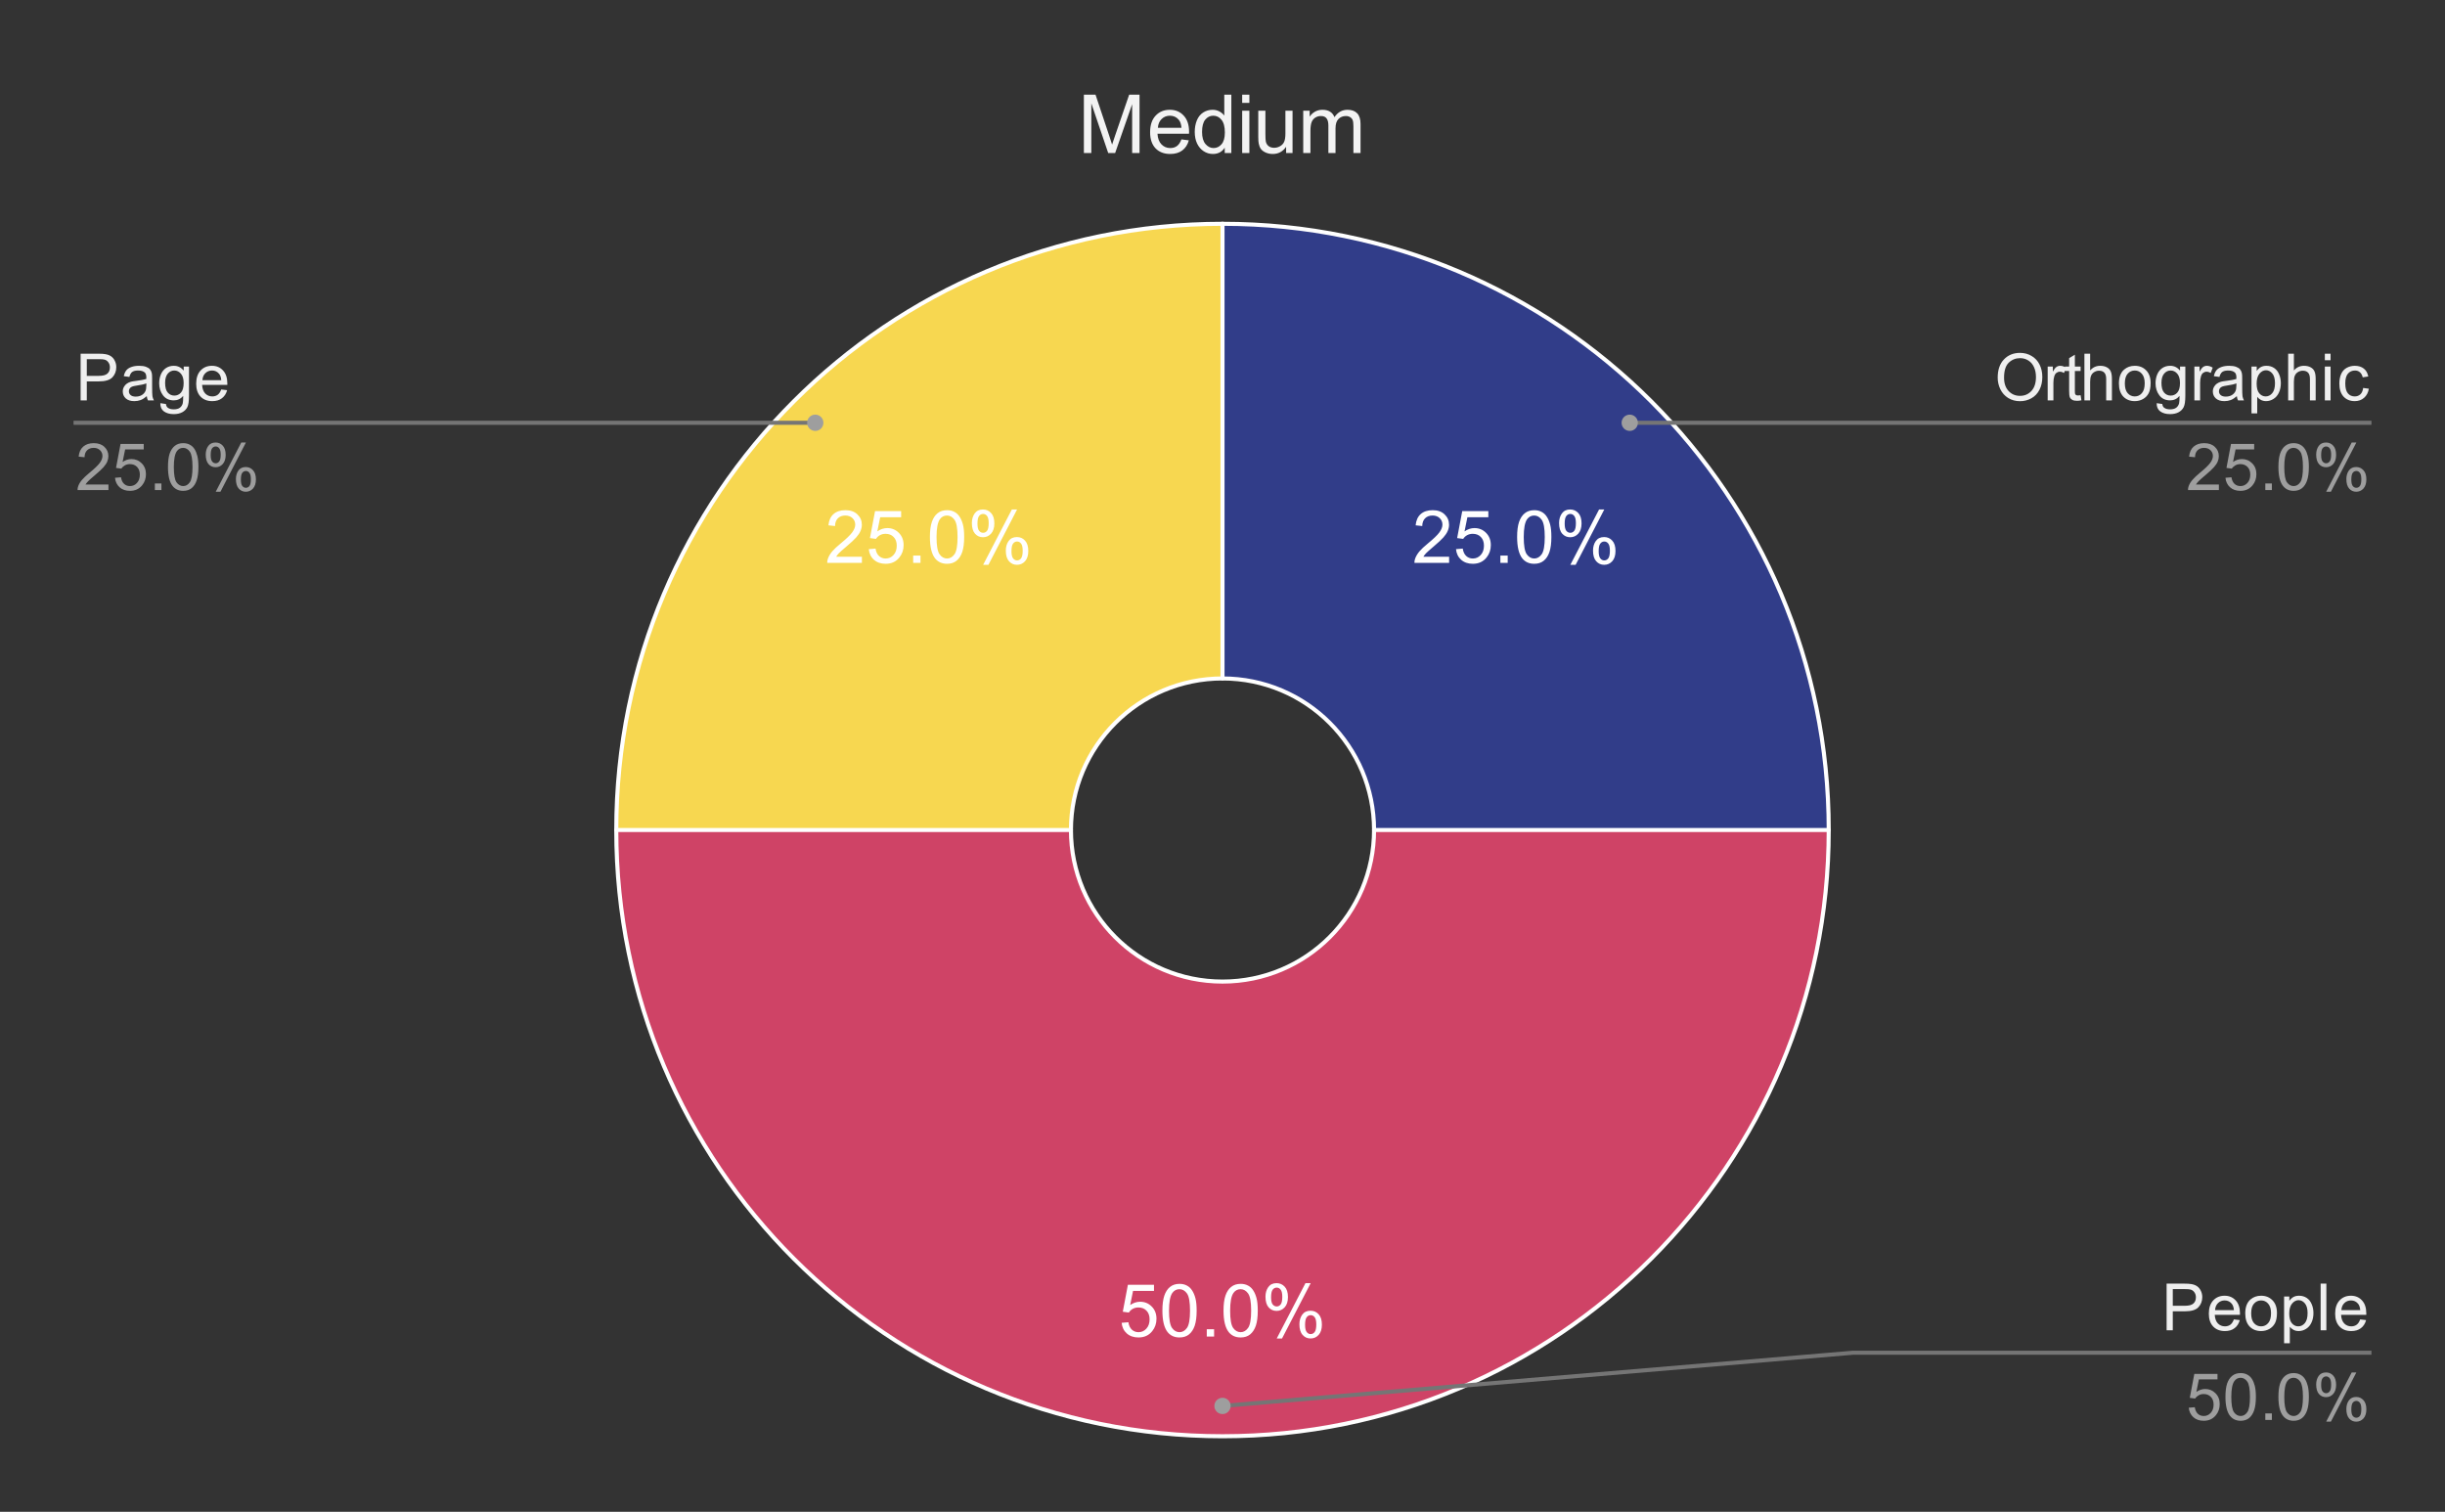 <svg version="1.1" viewBox="0.0 0.0 600.0 371.0" fill="none" stroke="none" stroke-linecap="square" stroke-miterlimit="10" width="600" height="371" xmlns:xlink="http://www.w3.org/1999/xlink" xmlns="http://www.w3.org/2000/svg"><rect x="0.0" y="0.0" width="600.0" height="371.0" fill="#333333" stroke="none"/><path fill="#ffffff" fill-opacity="0.0" d="M0 0L600.0 0L600.0 371.0L0 371.0L0 0Z" fill-rule="nonzero"/><path fill="#313d89" d="M300.0 54.917C382.162 54.917 448.767 121.522 448.767 203.683L337.192 203.683C337.192 183.143 320.54 166.492 300.0 166.492Z" fill-rule="nonzero"/><path fill="#f7d750" d="M151.233 203.683C151.233 121.522 217.838 54.917 300.0 54.917L300.0 166.492C279.46 166.492 262.808 183.143 262.808 203.683Z" fill-rule="nonzero"/><path fill="#cf4366" d="M448.767 203.683C448.767 285.845 382.162 352.45 300.0 352.45C217.838 352.45 151.233 285.845 151.233 203.683L262.808 203.683C262.808 224.224 279.46 240.875 300.0 240.875C320.54 240.875 337.192 224.224 337.192 203.683Z" fill-rule="nonzero"/><path fill="#ffffff" d="M355.612 136.618L355.612 138.134L347.096 138.134Q347.081 137.556 347.284 137.04Q347.612 136.165 348.315 135.321Q349.034 134.478 350.393 133.368Q352.487 131.649 353.221 130.649Q353.971 129.634 353.971 128.743Q353.971 127.79 353.3 127.149Q352.628 126.509 351.55 126.509Q350.393 126.509 349.706 127.196Q349.034 127.884 349.018 129.087L347.393 128.915Q347.565 127.103 348.643 126.149Q349.737 125.196 351.581 125.196Q353.425 125.196 354.503 126.228Q355.596 127.259 355.596 128.774Q355.596 129.54 355.268 130.29Q354.956 131.04 354.221 131.868Q353.487 132.696 351.784 134.134Q350.362 135.337 349.956 135.759Q349.55 136.181 349.3 136.618L355.612 136.618ZM357.3 134.759L358.956 134.618Q359.143 135.837 359.815 136.446Q360.487 137.056 361.44 137.056Q362.581 137.056 363.362 136.196Q364.159 135.337 364.159 133.899Q364.159 132.556 363.393 131.774Q362.643 130.993 361.409 130.993Q360.643 130.993 360.018 131.337Q359.409 131.681 359.065 132.243L357.581 132.04L358.831 125.431L365.237 125.431L365.237 126.931L360.096 126.931L359.393 130.399Q360.565 129.587 361.831 129.587Q363.518 129.587 364.675 130.759Q365.846 131.931 365.846 133.759Q365.846 135.509 364.815 136.79Q363.581 138.353 361.44 138.353Q359.675 138.353 358.565 137.368Q357.456 136.384 357.3 134.759ZM368.19 138.134L368.19 136.337L369.987 136.337L369.987 138.134L368.19 138.134ZM372.3 131.774Q372.3 129.493 372.768 128.103Q373.237 126.712 374.159 125.962Q375.096 125.196 376.503 125.196Q377.534 125.196 378.315 125.618Q379.096 126.024 379.596 126.821Q380.112 127.603 380.409 128.743Q380.706 129.868 380.706 131.774Q380.706 134.04 380.237 135.446Q379.768 136.837 378.831 137.603Q377.909 138.353 376.503 138.353Q374.628 138.353 373.565 137.024Q372.3 135.415 372.3 131.774ZM373.925 131.774Q373.925 134.946 374.659 136.009Q375.409 137.056 376.503 137.056Q377.581 137.056 378.331 136.009Q379.081 134.946 379.081 131.774Q379.081 128.603 378.331 127.556Q377.581 126.509 376.487 126.509Q375.393 126.509 374.737 127.431Q373.925 128.603 373.925 131.774ZM382.596 128.337Q382.596 126.962 383.284 125.993Q383.987 125.024 385.3 125.024Q386.518 125.024 387.315 125.899Q388.112 126.759 388.112 128.446Q388.112 130.071 387.3 130.962Q386.503 131.837 385.315 131.837Q384.159 131.837 383.378 130.978Q382.596 130.103 382.596 128.337ZM385.346 126.118Q384.753 126.118 384.362 126.634Q383.971 127.134 383.971 128.493Q383.971 129.743 384.362 130.243Q384.768 130.743 385.346 130.743Q385.94 130.743 386.331 130.243Q386.721 129.728 386.721 128.384Q386.721 127.134 386.331 126.634Q385.94 126.118 385.346 126.118ZM385.362 138.603L392.409 125.024L393.69 125.024L386.659 138.603L385.362 138.603ZM390.925 135.103Q390.925 133.728 391.612 132.759Q392.315 131.79 393.643 131.79Q394.862 131.79 395.643 132.665Q396.44 133.524 396.44 135.212Q396.44 136.837 395.643 137.728Q394.846 138.603 393.659 138.603Q392.487 138.603 391.706 137.728Q390.925 136.853 390.925 135.103ZM393.69 132.884Q393.096 132.884 392.706 133.399Q392.315 133.899 392.315 135.274Q392.315 136.493 392.706 137.009Q393.096 137.524 393.675 137.524Q394.284 137.524 394.675 137.009Q395.065 136.493 395.065 135.149Q395.065 133.899 394.675 133.399Q394.284 132.884 393.69 132.884Z" fill-rule="nonzero"/><path fill="#ffffff" d="M275.25 324.614L276.906 324.474Q277.094 325.692 277.766 326.302Q278.438 326.911 279.391 326.911Q280.531 326.911 281.312 326.052Q282.109 325.192 282.109 323.755Q282.109 322.411 281.344 321.63Q280.594 320.849 279.359 320.849Q278.594 320.849 277.969 321.192Q277.359 321.536 277.016 322.099L275.531 321.895L276.781 315.286L283.188 315.286L283.188 316.786L278.047 316.786L277.344 320.255Q278.516 319.442 279.781 319.442Q281.469 319.442 282.625 320.614Q283.797 321.786 283.797 323.614Q283.797 325.364 282.766 326.645Q281.531 328.208 279.391 328.208Q277.625 328.208 276.516 327.224Q275.406 326.239 275.25 324.614ZM285.25 321.63Q285.25 319.349 285.719 317.958Q286.188 316.567 287.109 315.817Q288.047 315.052 289.453 315.052Q290.484 315.052 291.266 315.474Q292.047 315.88 292.547 316.677Q293.062 317.458 293.359 318.599Q293.656 319.724 293.656 321.63Q293.656 323.895 293.188 325.302Q292.719 326.692 291.781 327.458Q290.859 328.208 289.453 328.208Q287.578 328.208 286.516 326.88Q285.25 325.27 285.25 321.63ZM286.875 321.63Q286.875 324.802 287.609 325.864Q288.359 326.911 289.453 326.911Q290.531 326.911 291.281 325.864Q292.031 324.802 292.031 321.63Q292.031 318.458 291.281 317.411Q290.531 316.364 289.438 316.364Q288.344 316.364 287.688 317.286Q286.875 318.458 286.875 321.63ZM296.141 327.989L296.141 326.192L297.938 326.192L297.938 327.989L296.141 327.989ZM300.25 321.63Q300.25 319.349 300.719 317.958Q301.188 316.567 302.109 315.817Q303.047 315.052 304.453 315.052Q305.484 315.052 306.266 315.474Q307.047 315.88 307.547 316.677Q308.062 317.458 308.359 318.599Q308.656 319.724 308.656 321.63Q308.656 323.895 308.188 325.302Q307.719 326.692 306.781 327.458Q305.859 328.208 304.453 328.208Q302.578 328.208 301.516 326.88Q300.25 325.27 300.25 321.63ZM301.875 321.63Q301.875 324.802 302.609 325.864Q303.359 326.911 304.453 326.911Q305.531 326.911 306.281 325.864Q307.031 324.802 307.031 321.63Q307.031 318.458 306.281 317.411Q305.531 316.364 304.438 316.364Q303.344 316.364 302.688 317.286Q301.875 318.458 301.875 321.63ZM310.547 318.192Q310.547 316.817 311.234 315.849Q311.938 314.88 313.25 314.88Q314.469 314.88 315.266 315.755Q316.062 316.614 316.062 318.302Q316.062 319.927 315.25 320.817Q314.453 321.692 313.266 321.692Q312.109 321.692 311.328 320.833Q310.547 319.958 310.547 318.192ZM313.297 315.974Q312.703 315.974 312.312 316.489Q311.922 316.989 311.922 318.349Q311.922 319.599 312.312 320.099Q312.719 320.599 313.297 320.599Q313.891 320.599 314.281 320.099Q314.672 319.583 314.672 318.239Q314.672 316.989 314.281 316.489Q313.891 315.974 313.297 315.974ZM313.312 328.458L320.359 314.88L321.641 314.88L314.609 328.458L313.312 328.458ZM318.875 324.958Q318.875 323.583 319.562 322.614Q320.266 321.645 321.594 321.645Q322.812 321.645 323.594 322.52Q324.391 323.38 324.391 325.067Q324.391 326.692 323.594 327.583Q322.797 328.458 321.609 328.458Q320.438 328.458 319.656 327.583Q318.875 326.708 318.875 324.958ZM321.641 322.739Q321.047 322.739 320.656 323.255Q320.266 323.755 320.266 325.13Q320.266 326.349 320.656 326.864Q321.047 327.38 321.625 327.38Q322.234 327.38 322.625 326.864Q323.016 326.349 323.016 325.005Q323.016 323.755 322.625 323.255Q322.234 322.739 321.641 322.739Z" fill-rule="nonzero"/><path fill="#ffffff" d="M211.513 136.618L211.513 138.134L202.997 138.134Q202.982 137.556 203.185 137.04Q203.513 136.165 204.216 135.321Q204.935 134.478 206.294 133.368Q208.388 131.649 209.122 130.649Q209.872 129.634 209.872 128.743Q209.872 127.79 209.2 127.149Q208.529 126.509 207.45 126.509Q206.294 126.509 205.607 127.196Q204.935 127.884 204.919 129.087L203.294 128.915Q203.466 127.103 204.544 126.149Q205.638 125.196 207.482 125.196Q209.325 125.196 210.404 126.228Q211.497 127.259 211.497 128.774Q211.497 129.54 211.169 130.29Q210.857 131.04 210.122 131.868Q209.388 132.696 207.685 134.134Q206.263 135.337 205.857 135.759Q205.45 136.181 205.2 136.618L211.513 136.618ZM213.2 134.759L214.857 134.618Q215.044 135.837 215.716 136.446Q216.388 137.056 217.341 137.056Q218.482 137.056 219.263 136.196Q220.06 135.337 220.06 133.899Q220.06 132.556 219.294 131.774Q218.544 130.993 217.31 130.993Q216.544 130.993 215.919 131.337Q215.31 131.681 214.966 132.243L213.482 132.04L214.732 125.431L221.138 125.431L221.138 126.931L215.997 126.931L215.294 130.399Q216.466 129.587 217.732 129.587Q219.419 129.587 220.575 130.759Q221.747 131.931 221.747 133.759Q221.747 135.509 220.716 136.79Q219.482 138.353 217.341 138.353Q215.575 138.353 214.466 137.368Q213.357 136.384 213.2 134.759ZM224.091 138.134L224.091 136.337L225.888 136.337L225.888 138.134L224.091 138.134ZM228.2 131.774Q228.2 129.493 228.669 128.103Q229.138 126.712 230.06 125.962Q230.997 125.196 232.404 125.196Q233.435 125.196 234.216 125.618Q234.997 126.024 235.497 126.821Q236.013 127.603 236.31 128.743Q236.607 129.868 236.607 131.774Q236.607 134.04 236.138 135.446Q235.669 136.837 234.732 137.603Q233.81 138.353 232.404 138.353Q230.529 138.353 229.466 137.024Q228.2 135.415 228.2 131.774ZM229.825 131.774Q229.825 134.946 230.56 136.009Q231.31 137.056 232.404 137.056Q233.482 137.056 234.232 136.009Q234.982 134.946 234.982 131.774Q234.982 128.603 234.232 127.556Q233.482 126.509 232.388 126.509Q231.294 126.509 230.638 127.431Q229.825 128.603 229.825 131.774ZM238.497 128.337Q238.497 126.962 239.185 125.993Q239.888 125.024 241.2 125.024Q242.419 125.024 243.216 125.899Q244.013 126.759 244.013 128.446Q244.013 130.071 243.2 130.962Q242.404 131.837 241.216 131.837Q240.06 131.837 239.279 130.978Q238.497 130.103 238.497 128.337ZM241.247 126.118Q240.654 126.118 240.263 126.634Q239.872 127.134 239.872 128.493Q239.872 129.743 240.263 130.243Q240.669 130.743 241.247 130.743Q241.841 130.743 242.232 130.243Q242.622 129.728 242.622 128.384Q242.622 127.134 242.232 126.634Q241.841 126.118 241.247 126.118ZM241.263 138.603L248.31 125.024L249.591 125.024L242.56 138.603L241.263 138.603ZM246.825 135.103Q246.825 133.728 247.513 132.759Q248.216 131.79 249.544 131.79Q250.763 131.79 251.544 132.665Q252.341 133.524 252.341 135.212Q252.341 136.837 251.544 137.728Q250.747 138.603 249.56 138.603Q248.388 138.603 247.607 137.728Q246.825 136.853 246.825 135.103ZM249.591 132.884Q248.997 132.884 248.607 133.399Q248.216 133.899 248.216 135.274Q248.216 136.493 248.607 137.009Q248.997 137.524 249.575 137.524Q250.185 137.524 250.575 137.009Q250.966 136.493 250.966 135.149Q250.966 133.899 250.575 133.399Q250.185 132.884 249.591 132.884Z" fill-rule="nonzero"/><path stroke="#ffffff" stroke-width="1.0" stroke-linejoin="round" stroke-linecap="round" d="M337.192 203.683C337.192 183.143 320.54 166.492 300.0 166.492L300.0 54.917C382.162 54.917 448.767 121.522 448.767 203.683" fill-rule="nonzero"/><path stroke="#ffffff" stroke-width="1.0" stroke-linejoin="round" stroke-linecap="round" d="M262.808 203.683C262.808 224.224 279.46 240.875 300.0 240.875C320.54 240.875 337.192 224.224 337.192 203.683L448.767 203.683C448.767 285.845 382.162 352.45 300.0 352.45C217.838 352.45 151.233 285.845 151.233 203.683" fill-rule="nonzero"/><path stroke="#ffffff" stroke-width="1.0" stroke-linejoin="round" stroke-linecap="round" d="M300.0 166.492C279.46 166.492 262.808 183.143 262.808 203.683L151.233 203.683C151.233 121.522 217.838 54.917 300.0 54.917" fill-rule="nonzero"/><path fill="#efefef" d="M19.784 98.249L19.784 86.796L24.113 86.796Q25.253 86.796 25.847 86.905Q26.691 87.046 27.253 87.437Q27.831 87.827 28.175 88.546Q28.534 89.249 28.534 90.108Q28.534 91.562 27.597 92.577Q26.675 93.593 24.238 93.593L21.3 93.593L21.3 98.249L19.784 98.249ZM21.3 92.233L24.269 92.233Q25.738 92.233 26.347 91.687Q26.972 91.14 26.972 90.155Q26.972 89.437 26.597 88.921Q26.238 88.405 25.644 88.249Q25.269 88.14 24.238 88.14L21.3 88.14L21.3 92.233ZM36.019 97.218Q35.237 97.89 34.519 98.171Q33.8 98.437 32.972 98.437Q31.597 98.437 30.863 97.765Q30.128 97.093 30.128 96.062Q30.128 95.452 30.409 94.952Q30.691 94.437 31.128 94.14Q31.581 93.827 32.144 93.671Q32.566 93.562 33.394 93.468Q35.097 93.265 35.909 92.983Q35.909 92.687 35.909 92.608Q35.909 91.749 35.519 91.405Q34.972 90.921 33.909 90.921Q32.925 90.921 32.441 91.28Q31.972 91.624 31.753 92.499L30.378 92.312Q30.566 91.437 30.988 90.89Q31.425 90.343 32.237 90.062Q33.05 89.765 34.112 89.765Q35.175 89.765 35.831 90.015Q36.503 90.265 36.816 90.64Q37.128 91.015 37.253 91.593Q37.331 91.952 37.331 92.89L37.331 94.765Q37.331 96.733 37.409 97.249Q37.503 97.765 37.769 98.249L36.3 98.249Q36.081 97.812 36.019 97.218ZM35.909 94.077Q35.144 94.39 33.612 94.608Q32.737 94.733 32.378 94.89Q32.019 95.046 31.816 95.358Q31.628 95.655 31.628 96.015Q31.628 96.577 32.05 96.952Q32.487 97.327 33.3 97.327Q34.112 97.327 34.737 96.983Q35.378 96.624 35.675 95.999Q35.909 95.53 35.909 94.593L35.909 94.077ZM39.347 98.937L40.722 99.14Q40.8 99.78 41.191 100.062Q41.722 100.452 42.628 100.452Q43.597 100.452 44.128 100.062Q44.659 99.671 44.847 98.968Q44.956 98.546 44.956 97.155Q44.034 98.249 42.659 98.249Q40.941 98.249 40.003 97.015Q39.066 95.78 39.066 94.046Q39.066 92.858 39.487 91.858Q39.925 90.858 40.737 90.312Q41.566 89.765 42.659 89.765Q44.128 89.765 45.081 90.952L45.081 89.952L46.378 89.952L46.378 97.124Q46.378 99.062 45.987 99.874Q45.597 100.687 44.737 101.155Q43.878 101.624 42.628 101.624Q41.144 101.624 40.222 100.952Q39.316 100.28 39.347 98.937ZM40.519 93.952Q40.519 95.577 41.159 96.327Q41.816 97.077 42.784 97.077Q43.753 97.077 44.409 96.343Q45.066 95.593 45.066 93.999Q45.066 92.468 44.394 91.702Q43.722 90.921 42.769 90.921Q41.831 90.921 41.175 91.687Q40.519 92.452 40.519 93.952ZM54.284 95.577L55.737 95.749Q55.394 97.03 54.456 97.733Q53.534 98.437 52.097 98.437Q50.269 98.437 49.206 97.312Q48.144 96.187 48.144 94.171Q48.144 92.077 49.222 90.921Q50.3 89.765 52.019 89.765Q53.675 89.765 54.722 90.905Q55.784 92.03 55.784 94.077Q55.784 94.202 55.784 94.452L49.597 94.452Q49.675 95.827 50.362 96.562Q51.066 97.28 52.097 97.28Q52.878 97.28 53.425 96.874Q53.972 96.468 54.284 95.577ZM49.675 93.296L54.3 93.296Q54.206 92.249 53.769 91.733Q53.097 90.921 52.034 90.921Q51.066 90.921 50.394 91.577Q49.737 92.218 49.675 93.296Z" fill-rule="nonzero"/><path fill="#9e9e9e" d="M26.613 118.89L26.613 120.249L19.034 120.249Q19.019 119.733 19.206 119.265Q19.488 118.499 20.128 117.749Q20.769 116.999 21.972 116.015Q23.831 114.483 24.488 113.593Q25.144 112.687 25.144 111.89Q25.144 111.062 24.55 110.483Q23.956 109.905 22.988 109.905Q21.972 109.905 21.363 110.515Q20.753 111.124 20.753 112.202L19.3 112.062Q19.456 110.437 20.425 109.593Q21.394 108.749 23.019 108.749Q24.675 108.749 25.628 109.671Q26.597 110.577 26.597 111.921Q26.597 112.608 26.316 113.28Q26.034 113.937 25.378 114.671Q24.722 115.405 23.206 116.687Q21.941 117.749 21.581 118.14Q21.222 118.515 20.988 118.89L26.613 118.89ZM28.222 117.249L29.691 117.124Q29.863 118.202 30.456 118.749Q31.05 119.28 31.894 119.28Q32.909 119.28 33.612 118.515Q34.316 117.749 34.316 116.483Q34.316 115.28 33.644 114.593Q32.972 113.89 31.878 113.89Q31.191 113.89 30.644 114.202Q30.097 114.515 29.784 114.999L28.472 114.827L29.581 108.952L35.269 108.952L35.269 110.296L30.706 110.296L30.081 113.374Q31.113 112.655 32.253 112.655Q33.753 112.655 34.784 113.702Q35.816 114.733 35.816 116.358Q35.816 117.921 34.909 119.046Q33.8 120.452 31.894 120.452Q30.331 120.452 29.347 119.577Q28.363 118.687 28.222 117.249ZM38.003 120.249L38.003 118.64L39.612 118.64L39.612 120.249L38.003 120.249ZM41.222 114.593Q41.222 112.562 41.628 111.327Q42.05 110.093 42.878 109.421Q43.706 108.749 44.956 108.749Q45.878 108.749 46.566 109.124Q47.269 109.483 47.722 110.187Q48.175 110.89 48.425 111.89Q48.691 112.89 48.691 114.593Q48.691 116.608 48.269 117.858Q47.862 119.093 47.034 119.78Q46.206 120.452 44.956 120.452Q43.3 120.452 42.347 119.249Q41.222 117.827 41.222 114.593ZM42.659 114.593Q42.659 117.421 43.316 118.358Q43.987 119.28 44.956 119.28Q45.925 119.28 46.581 118.343Q47.237 117.405 47.237 114.593Q47.237 111.765 46.581 110.843Q45.925 109.905 44.941 109.905Q43.972 109.905 43.394 110.733Q42.659 111.78 42.659 114.593ZM50.487 111.546Q50.487 110.312 51.097 109.452Q51.722 108.593 52.894 108.593Q53.972 108.593 54.675 109.374Q55.378 110.14 55.378 111.624Q55.378 113.077 54.659 113.874Q53.956 114.655 52.909 114.655Q51.862 114.655 51.175 113.89Q50.487 113.108 50.487 111.546ZM52.925 109.562Q52.409 109.562 52.05 110.015Q51.706 110.468 51.706 111.687Q51.706 112.78 52.05 113.233Q52.409 113.687 52.925 113.687Q53.456 113.687 53.8 113.233Q54.159 112.78 54.159 111.577Q54.159 110.468 53.8 110.015Q53.456 109.562 52.925 109.562ZM52.941 120.671L59.206 108.593L60.347 108.593L54.097 120.671L52.941 120.671ZM57.894 117.562Q57.894 116.327 58.503 115.468Q59.128 114.608 60.3 114.608Q61.378 114.608 62.081 115.39Q62.8 116.155 62.8 117.64Q62.8 119.093 62.081 119.89Q61.362 120.671 60.316 120.671Q59.269 120.671 58.581 119.89Q57.894 119.108 57.894 117.562ZM60.347 115.577Q59.816 115.577 59.456 116.03Q59.112 116.483 59.112 117.702Q59.112 118.796 59.456 119.249Q59.816 119.702 60.331 119.702Q60.878 119.702 61.222 119.249Q61.566 118.796 61.566 117.593Q61.566 116.483 61.206 116.03Q60.862 115.577 60.347 115.577Z" fill-rule="nonzero"/><path stroke="#757575" stroke-width="1.0" stroke-linecap="butt" d="M18.55 103.749L145.233 103.749L200.066 103.749" fill-rule="nonzero"/><path fill="#9e9e9e" d="M202.066 103.749C202.066 102.645 201.17 101.749 200.066 101.749C198.961 101.749 198.066 102.645 198.066 103.749C198.066 104.854 198.961 105.749 200.066 105.749C201.17 105.749 202.066 104.854 202.066 103.749" fill-rule="nonzero"/><path fill="#efefef" d="M490.231 92.671Q490.231 89.812 491.762 88.202Q493.294 86.593 495.716 86.593Q497.294 86.593 498.559 87.358Q499.841 88.108 500.512 89.468Q501.184 90.812 501.184 92.53Q501.184 94.28 500.481 95.655Q499.778 97.03 498.481 97.749Q497.2 98.452 495.7 98.452Q494.091 98.452 492.809 97.671Q491.544 96.874 490.887 95.53Q490.231 94.171 490.231 92.671ZM491.794 92.687Q491.794 94.765 492.903 95.952Q494.012 97.14 495.7 97.14Q497.403 97.14 498.512 95.937Q499.622 94.733 499.622 92.53Q499.622 91.124 499.137 90.093Q498.669 89.046 497.762 88.468Q496.856 87.89 495.716 87.89Q494.106 87.89 492.95 88.999Q491.794 90.108 491.794 92.687ZM502.497 98.249L502.497 89.952L503.762 89.952L503.762 91.202Q504.247 90.327 504.653 90.046Q505.059 89.765 505.559 89.765Q506.262 89.765 506.997 90.218L506.512 91.515Q505.997 91.218 505.481 91.218Q505.028 91.218 504.653 91.499Q504.294 91.765 504.137 92.265Q503.903 93.015 503.903 93.905L503.903 98.249L502.497 98.249ZM510.575 96.983L510.778 98.233Q510.184 98.358 509.716 98.358Q508.95 98.358 508.528 98.124Q508.106 97.874 507.934 97.483Q507.762 97.077 507.762 95.812L507.762 91.046L506.731 91.046L506.731 89.952L507.762 89.952L507.762 87.89L509.169 87.046L509.169 89.952L510.575 89.952L510.575 91.046L509.169 91.046L509.169 95.89Q509.169 96.499 509.231 96.671Q509.309 96.843 509.481 96.952Q509.653 97.046 509.966 97.046Q510.2 97.046 510.575 96.983ZM511.512 98.249L511.512 86.796L512.919 86.796L512.919 90.905Q513.903 89.765 515.403 89.765Q516.325 89.765 516.997 90.124Q517.684 90.483 517.966 91.124Q518.263 91.765 518.263 92.983L518.263 98.249L516.856 98.249L516.856 92.983Q516.856 91.937 516.403 91.452Q515.95 90.968 515.106 90.968Q514.481 90.968 513.934 91.296Q513.388 91.624 513.153 92.187Q512.919 92.733 512.919 93.702L512.919 98.249L511.512 98.249ZM519.981 94.093Q519.981 91.796 521.263 90.687Q522.341 89.765 523.872 89.765Q525.591 89.765 526.669 90.89Q527.763 91.999 527.763 93.983Q527.763 95.577 527.278 96.499Q526.794 97.421 525.872 97.937Q524.966 98.437 523.872 98.437Q522.138 98.437 521.059 97.327Q519.981 96.202 519.981 94.093ZM521.434 94.093Q521.434 95.687 522.122 96.483Q522.825 97.28 523.872 97.28Q524.919 97.28 525.606 96.483Q526.309 95.687 526.309 94.046Q526.309 92.515 525.606 91.718Q524.919 90.921 523.872 90.921Q522.825 90.921 522.122 91.718Q521.434 92.499 521.434 94.093ZM529.247 98.937L530.622 99.14Q530.7 99.78 531.091 100.062Q531.622 100.452 532.528 100.452Q533.497 100.452 534.028 100.062Q534.559 99.671 534.747 98.968Q534.856 98.546 534.856 97.155Q533.934 98.249 532.559 98.249Q530.841 98.249 529.903 97.015Q528.966 95.78 528.966 94.046Q528.966 92.858 529.388 91.858Q529.825 90.858 530.638 90.312Q531.466 89.765 532.559 89.765Q534.028 89.765 534.981 90.952L534.981 89.952L536.278 89.952L536.278 97.124Q536.278 99.062 535.888 99.874Q535.497 100.687 534.638 101.155Q533.778 101.624 532.528 101.624Q531.044 101.624 530.122 100.952Q529.216 100.28 529.247 98.937ZM530.419 93.952Q530.419 95.577 531.059 96.327Q531.716 97.077 532.684 97.077Q533.653 97.077 534.309 96.343Q534.966 95.593 534.966 93.999Q534.966 92.468 534.294 91.702Q533.622 90.921 532.669 90.921Q531.731 90.921 531.075 91.687Q530.419 92.452 530.419 93.952ZM538.497 98.249L538.497 89.952L539.763 89.952L539.763 91.202Q540.247 90.327 540.653 90.046Q541.059 89.765 541.559 89.765Q542.263 89.765 542.997 90.218L542.513 91.515Q541.997 91.218 541.481 91.218Q541.028 91.218 540.653 91.499Q540.294 91.765 540.138 92.265Q539.903 93.015 539.903 93.905L539.903 98.249L538.497 98.249ZM548.919 97.218Q548.138 97.89 547.419 98.171Q546.7 98.437 545.872 98.437Q544.497 98.437 543.763 97.765Q543.028 97.093 543.028 96.062Q543.028 95.452 543.309 94.952Q543.591 94.437 544.028 94.14Q544.481 93.827 545.044 93.671Q545.466 93.562 546.294 93.468Q547.997 93.265 548.809 92.983Q548.809 92.687 548.809 92.608Q548.809 91.749 548.419 91.405Q547.872 90.921 546.809 90.921Q545.825 90.921 545.341 91.28Q544.872 91.624 544.653 92.499L543.278 92.312Q543.466 91.437 543.888 90.89Q544.325 90.343 545.138 90.062Q545.95 89.765 547.013 89.765Q548.075 89.765 548.731 90.015Q549.403 90.265 549.716 90.64Q550.028 91.015 550.153 91.593Q550.231 91.952 550.231 92.89L550.231 94.765Q550.231 96.733 550.309 97.249Q550.403 97.765 550.669 98.249L549.2 98.249Q548.981 97.812 548.919 97.218ZM548.809 94.077Q548.044 94.39 546.513 94.608Q545.638 94.733 545.278 94.89Q544.919 95.046 544.716 95.358Q544.528 95.655 544.528 96.015Q544.528 96.577 544.95 96.952Q545.388 97.327 546.2 97.327Q547.013 97.327 547.638 96.983Q548.278 96.624 548.575 95.999Q548.809 95.53 548.809 94.593L548.809 94.077ZM552.513 101.437L552.513 89.952L553.794 89.952L553.794 91.03Q554.247 90.39 554.809 90.077Q555.388 89.765 556.2 89.765Q557.263 89.765 558.075 90.312Q558.888 90.858 559.294 91.858Q559.716 92.843 559.716 94.03Q559.716 95.312 559.247 96.327Q558.794 97.343 557.919 97.89Q557.059 98.437 556.091 98.437Q555.388 98.437 554.825 98.14Q554.278 97.843 553.919 97.39L553.919 101.437L552.513 101.437ZM553.778 94.14Q553.778 95.749 554.419 96.515Q555.075 97.28 555.997 97.28Q556.934 97.28 557.606 96.483Q558.278 95.687 558.278 94.03Q558.278 92.437 557.622 91.655Q556.966 90.858 556.059 90.858Q555.169 90.858 554.466 91.702Q553.778 92.546 553.778 94.14ZM561.513 98.249L561.513 86.796L562.919 86.796L562.919 90.905Q563.903 89.765 565.403 89.765Q566.325 89.765 566.997 90.124Q567.684 90.483 567.966 91.124Q568.263 91.765 568.263 92.983L568.263 98.249L566.856 98.249L566.856 92.983Q566.856 91.937 566.403 91.452Q565.95 90.968 565.106 90.968Q564.481 90.968 563.934 91.296Q563.388 91.624 563.153 92.187Q562.919 92.733 562.919 93.702L562.919 98.249L561.513 98.249ZM570.513 88.405L570.513 86.796L571.919 86.796L571.919 88.405L570.513 88.405ZM570.513 98.249L570.513 89.952L571.919 89.952L571.919 98.249L570.513 98.249ZM579.919 95.202L581.309 95.39Q581.075 96.812 580.138 97.624Q579.216 98.437 577.856 98.437Q576.153 98.437 575.106 97.327Q574.075 96.202 574.075 94.124Q574.075 92.78 574.513 91.78Q574.966 90.765 575.872 90.265Q576.794 89.765 577.856 89.765Q579.216 89.765 580.075 90.452Q580.934 91.124 581.169 92.39L579.809 92.593Q579.606 91.765 579.106 91.343Q578.622 90.921 577.919 90.921Q576.856 90.921 576.184 91.687Q575.528 92.437 575.528 94.093Q575.528 95.765 576.169 96.53Q576.809 97.28 577.841 97.28Q578.669 97.28 579.216 96.78Q579.778 96.265 579.919 95.202Z" fill-rule="nonzero"/><path fill="#9e9e9e" d="M544.513 118.89L544.513 120.249L536.934 120.249Q536.919 119.733 537.106 119.265Q537.388 118.499 538.028 117.749Q538.669 116.999 539.872 116.015Q541.731 114.483 542.388 113.593Q543.044 112.687 543.044 111.89Q543.044 111.062 542.45 110.483Q541.856 109.905 540.888 109.905Q539.872 109.905 539.263 110.515Q538.653 111.124 538.653 112.202L537.2 112.062Q537.356 110.437 538.325 109.593Q539.294 108.749 540.919 108.749Q542.575 108.749 543.528 109.671Q544.497 110.577 544.497 111.921Q544.497 112.608 544.216 113.28Q543.934 113.937 543.278 114.671Q542.622 115.405 541.106 116.687Q539.841 117.749 539.481 118.14Q539.122 118.515 538.888 118.89L544.513 118.89ZM546.122 117.249L547.591 117.124Q547.763 118.202 548.356 118.749Q548.95 119.28 549.794 119.28Q550.809 119.28 551.513 118.515Q552.216 117.749 552.216 116.483Q552.216 115.28 551.544 114.593Q550.872 113.89 549.778 113.89Q549.091 113.89 548.544 114.202Q547.997 114.515 547.684 114.999L546.372 114.827L547.481 108.952L553.169 108.952L553.169 110.296L548.606 110.296L547.981 113.374Q549.013 112.655 550.153 112.655Q551.653 112.655 552.684 113.702Q553.716 114.733 553.716 116.358Q553.716 117.921 552.809 119.046Q551.7 120.452 549.794 120.452Q548.231 120.452 547.247 119.577Q546.263 118.687 546.122 117.249ZM555.903 120.249L555.903 118.64L557.513 118.64L557.513 120.249L555.903 120.249ZM559.122 114.593Q559.122 112.562 559.528 111.327Q559.95 110.093 560.778 109.421Q561.606 108.749 562.856 108.749Q563.778 108.749 564.466 109.124Q565.169 109.483 565.622 110.187Q566.075 110.89 566.325 111.89Q566.591 112.89 566.591 114.593Q566.591 116.608 566.169 117.858Q565.763 119.093 564.934 119.78Q564.106 120.452 562.856 120.452Q561.2 120.452 560.247 119.249Q559.122 117.827 559.122 114.593ZM560.559 114.593Q560.559 117.421 561.216 118.358Q561.888 119.28 562.856 119.28Q563.825 119.28 564.481 118.343Q565.138 117.405 565.138 114.593Q565.138 111.765 564.481 110.843Q563.825 109.905 562.841 109.905Q561.872 109.905 561.294 110.733Q560.559 111.78 560.559 114.593ZM568.388 111.546Q568.388 110.312 568.997 109.452Q569.622 108.593 570.794 108.593Q571.872 108.593 572.575 109.374Q573.278 110.14 573.278 111.624Q573.278 113.077 572.559 113.874Q571.856 114.655 570.809 114.655Q569.763 114.655 569.075 113.89Q568.388 113.108 568.388 111.546ZM570.825 109.562Q570.309 109.562 569.95 110.015Q569.606 110.468 569.606 111.687Q569.606 112.78 569.95 113.233Q570.309 113.687 570.825 113.687Q571.356 113.687 571.7 113.233Q572.059 112.78 572.059 111.577Q572.059 110.468 571.7 110.015Q571.356 109.562 570.825 109.562ZM570.841 120.671L577.106 108.593L578.247 108.593L571.997 120.671L570.841 120.671ZM575.794 117.562Q575.794 116.327 576.403 115.468Q577.028 114.608 578.2 114.608Q579.278 114.608 579.981 115.39Q580.7 116.155 580.7 117.64Q580.7 119.093 579.981 119.89Q579.263 120.671 578.216 120.671Q577.169 120.671 576.481 119.89Q575.794 119.108 575.794 117.562ZM578.247 115.577Q577.716 115.577 577.356 116.03Q577.013 116.483 577.013 117.702Q577.013 118.796 577.356 119.249Q577.716 119.702 578.231 119.702Q578.778 119.702 579.122 119.249Q579.466 118.796 579.466 117.593Q579.466 116.483 579.106 116.03Q578.763 115.577 578.247 115.577Z" fill-rule="nonzero"/><path stroke="#757575" stroke-width="1.0" stroke-linecap="butt" d="M581.45 103.749L454.767 103.749L399.934 103.749" fill-rule="nonzero"/><path fill="#9e9e9e" d="M401.934 103.749C401.934 102.645 401.039 101.749 399.934 101.749C398.83 101.749 397.934 102.645 397.934 103.749C397.934 104.854 398.83 105.749 399.934 105.749C401.039 105.749 401.934 104.854 401.934 103.749" fill-rule="nonzero"/><path fill="#efefef" d="M531.684 326.45L531.684 314.997L536.013 314.997Q537.153 314.997 537.747 315.106Q538.591 315.247 539.153 315.637Q539.731 316.028 540.075 316.747Q540.434 317.45 540.434 318.309Q540.434 319.762 539.497 320.778Q538.575 321.794 536.138 321.794L533.2 321.794L533.2 326.45L531.684 326.45ZM533.2 320.434L536.169 320.434Q537.638 320.434 538.247 319.887Q538.872 319.341 538.872 318.356Q538.872 317.637 538.497 317.122Q538.138 316.606 537.544 316.45Q537.169 316.341 536.138 316.341L533.2 316.341L533.2 320.434ZM548.184 323.778L549.638 323.95Q549.294 325.231 548.356 325.934Q547.434 326.637 545.997 326.637Q544.169 326.637 543.106 325.512Q542.044 324.387 542.044 322.372Q542.044 320.278 543.122 319.122Q544.2 317.966 545.919 317.966Q547.575 317.966 548.622 319.106Q549.684 320.231 549.684 322.278Q549.684 322.403 549.684 322.653L543.497 322.653Q543.575 324.028 544.263 324.762Q544.966 325.481 545.997 325.481Q546.778 325.481 547.325 325.075Q547.872 324.669 548.184 323.778ZM543.575 321.497L548.2 321.497Q548.106 320.45 547.669 319.934Q546.997 319.122 545.934 319.122Q544.966 319.122 544.294 319.778Q543.638 320.419 543.575 321.497ZM550.981 322.294Q550.981 319.997 552.263 318.887Q553.341 317.966 554.872 317.966Q556.591 317.966 557.669 319.091Q558.763 320.2 558.763 322.184Q558.763 323.778 558.278 324.7Q557.794 325.622 556.872 326.137Q555.966 326.637 554.872 326.637Q553.138 326.637 552.059 325.528Q550.981 324.403 550.981 322.294ZM552.434 322.294Q552.434 323.887 553.122 324.684Q553.825 325.481 554.872 325.481Q555.919 325.481 556.606 324.684Q557.309 323.887 557.309 322.247Q557.309 320.716 556.606 319.919Q555.919 319.122 554.872 319.122Q553.825 319.122 553.122 319.919Q552.434 320.7 552.434 322.294ZM560.513 329.637L560.513 318.153L561.794 318.153L561.794 319.231Q562.247 318.591 562.809 318.278Q563.388 317.966 564.2 317.966Q565.263 317.966 566.075 318.512Q566.888 319.059 567.294 320.059Q567.716 321.044 567.716 322.231Q567.716 323.512 567.247 324.528Q566.794 325.544 565.919 326.091Q565.059 326.637 564.091 326.637Q563.388 326.637 562.825 326.341Q562.278 326.044 561.919 325.591L561.919 329.637L560.513 329.637ZM561.778 322.341Q561.778 323.95 562.419 324.716Q563.075 325.481 563.997 325.481Q564.934 325.481 565.606 324.684Q566.278 323.887 566.278 322.231Q566.278 320.637 565.622 319.856Q564.966 319.059 564.059 319.059Q563.169 319.059 562.466 319.903Q561.778 320.747 561.778 322.341ZM569.481 326.45L569.481 314.997L570.888 314.997L570.888 326.45L569.481 326.45ZM579.184 323.778L580.638 323.95Q580.294 325.231 579.356 325.934Q578.434 326.637 576.997 326.637Q575.169 326.637 574.106 325.512Q573.044 324.387 573.044 322.372Q573.044 320.278 574.122 319.122Q575.2 317.966 576.919 317.966Q578.575 317.966 579.622 319.106Q580.684 320.231 580.684 322.278Q580.684 322.403 580.684 322.653L574.497 322.653Q574.575 324.028 575.263 324.762Q575.966 325.481 576.997 325.481Q577.778 325.481 578.325 325.075Q578.872 324.669 579.184 323.778ZM574.575 321.497L579.2 321.497Q579.106 320.45 578.669 319.934Q577.997 319.122 576.934 319.122Q575.966 319.122 575.294 319.778Q574.638 320.419 574.575 321.497Z" fill-rule="nonzero"/><path fill="#9e9e9e" d="M537.122 345.45L538.591 345.325Q538.763 346.403 539.356 346.95Q539.95 347.481 540.794 347.481Q541.809 347.481 542.513 346.716Q543.216 345.95 543.216 344.684Q543.216 343.481 542.544 342.794Q541.872 342.091 540.778 342.091Q540.091 342.091 539.544 342.403Q538.997 342.716 538.684 343.2L537.372 343.028L538.481 337.153L544.169 337.153L544.169 338.497L539.606 338.497L538.981 341.575Q540.013 340.856 541.153 340.856Q542.653 340.856 543.684 341.903Q544.716 342.934 544.716 344.559Q544.716 346.122 543.809 347.247Q542.7 348.653 540.794 348.653Q539.231 348.653 538.247 347.778Q537.263 346.887 537.122 345.45ZM546.122 342.794Q546.122 340.762 546.528 339.528Q546.95 338.294 547.778 337.622Q548.606 336.95 549.856 336.95Q550.778 336.95 551.466 337.325Q552.169 337.684 552.622 338.387Q553.075 339.091 553.325 340.091Q553.591 341.091 553.591 342.794Q553.591 344.809 553.169 346.059Q552.763 347.294 551.934 347.981Q551.106 348.653 549.856 348.653Q548.2 348.653 547.247 347.45Q546.122 346.028 546.122 342.794ZM547.559 342.794Q547.559 345.622 548.216 346.559Q548.888 347.481 549.856 347.481Q550.825 347.481 551.481 346.544Q552.138 345.606 552.138 342.794Q552.138 339.966 551.481 339.044Q550.825 338.106 549.841 338.106Q548.872 338.106 548.294 338.934Q547.559 339.981 547.559 342.794ZM555.903 348.45L555.903 346.841L557.513 346.841L557.513 348.45L555.903 348.45ZM559.122 342.794Q559.122 340.762 559.528 339.528Q559.95 338.294 560.778 337.622Q561.606 336.95 562.856 336.95Q563.778 336.95 564.466 337.325Q565.169 337.684 565.622 338.387Q566.075 339.091 566.325 340.091Q566.591 341.091 566.591 342.794Q566.591 344.809 566.169 346.059Q565.763 347.294 564.934 347.981Q564.106 348.653 562.856 348.653Q561.2 348.653 560.247 347.45Q559.122 346.028 559.122 342.794ZM560.559 342.794Q560.559 345.622 561.216 346.559Q561.888 347.481 562.856 347.481Q563.825 347.481 564.481 346.544Q565.138 345.606 565.138 342.794Q565.138 339.966 564.481 339.044Q563.825 338.106 562.841 338.106Q561.872 338.106 561.294 338.934Q560.559 339.981 560.559 342.794ZM568.388 339.747Q568.388 338.512 568.997 337.653Q569.622 336.794 570.794 336.794Q571.872 336.794 572.575 337.575Q573.278 338.341 573.278 339.825Q573.278 341.278 572.559 342.075Q571.856 342.856 570.809 342.856Q569.763 342.856 569.075 342.091Q568.388 341.309 568.388 339.747ZM570.825 337.762Q570.309 337.762 569.95 338.216Q569.606 338.669 569.606 339.887Q569.606 340.981 569.95 341.434Q570.309 341.887 570.825 341.887Q571.356 341.887 571.7 341.434Q572.059 340.981 572.059 339.778Q572.059 338.669 571.7 338.216Q571.356 337.762 570.825 337.762ZM570.841 348.872L577.106 336.794L578.247 336.794L571.997 348.872L570.841 348.872ZM575.794 345.762Q575.794 344.528 576.403 343.669Q577.028 342.809 578.2 342.809Q579.278 342.809 579.981 343.591Q580.7 344.356 580.7 345.841Q580.7 347.294 579.981 348.091Q579.263 348.872 578.216 348.872Q577.169 348.872 576.481 348.091Q575.794 347.309 575.794 345.762ZM578.247 343.778Q577.716 343.778 577.356 344.231Q577.013 344.684 577.013 345.903Q577.013 346.997 577.356 347.45Q577.716 347.903 578.231 347.903Q578.778 347.903 579.122 347.45Q579.466 346.997 579.466 345.794Q579.466 344.684 579.106 344.231Q578.763 343.778 578.247 343.778Z" fill-rule="nonzero"/><path stroke="#757575" stroke-width="1.0" stroke-linecap="butt" d="M581.45 331.95L454.767 331.95L300.0 345.012" fill-rule="nonzero"/><path fill="#9e9e9e" d="M302.0 345.012C302.0 343.907 301.105 343.012 300.0 343.012C298.895 343.012 298.0 343.907 298.0 345.012C298.0 346.116 298.895 347.012 300.0 347.012C301.105 347.012 302.0 346.116 302.0 345.012" fill-rule="nonzero"/><path fill="#f3f3f3" d="M265.984 37.55L265.984 23.238L268.844 23.238L272.219 33.362Q272.688 34.784 272.906 35.487Q273.156 34.706 273.672 33.191L277.094 23.238L279.641 23.238L279.641 37.55L277.828 37.55L277.828 25.566L273.656 37.55L271.953 37.55L267.812 25.363L267.812 37.55L265.984 37.55ZM289.922 34.206L291.734 34.441Q291.312 36.019 290.141 36.909Q288.984 37.784 287.172 37.784Q284.906 37.784 283.562 36.394Q282.234 34.987 282.234 32.456Q282.234 29.831 283.578 28.394Q284.922 26.941 287.078 26.941Q289.156 26.941 290.469 28.363Q291.797 29.769 291.797 32.347Q291.797 32.503 291.781 32.816L284.047 32.816Q284.141 34.519 285.016 35.425Q285.891 36.331 287.188 36.331Q288.156 36.331 288.828 35.831Q289.516 35.316 289.922 34.206ZM284.141 31.363L289.938 31.363Q289.828 30.066 289.281 29.409Q288.438 28.394 287.094 28.394Q285.891 28.394 285.062 29.206Q284.234 30.003 284.141 31.363ZM300.547 37.55L300.547 36.237Q299.562 37.784 297.641 37.784Q296.406 37.784 295.359 37.097Q294.328 36.409 293.75 35.191Q293.188 33.972 293.188 32.378Q293.188 30.816 293.703 29.55Q294.219 28.284 295.25 27.613Q296.297 26.941 297.562 26.941Q298.5 26.941 299.234 27.347Q299.969 27.738 300.438 28.363L300.438 23.238L302.172 23.238L302.172 37.55L300.547 37.55ZM294.984 32.378Q294.984 34.362 295.828 35.347Q296.672 36.331 297.812 36.331Q298.969 36.331 299.766 35.394Q300.578 34.456 300.578 32.519Q300.578 30.394 299.75 29.394Q298.938 28.394 297.734 28.394Q296.562 28.394 295.766 29.363Q294.984 30.316 294.984 32.378ZM304.828 25.253L304.828 23.238L306.594 23.238L306.594 25.253L304.828 25.253ZM304.828 37.55L304.828 27.175L306.594 27.175L306.594 37.55L304.828 37.55ZM315.609 37.55L315.609 36.019Q314.406 37.784 312.328 37.784Q311.406 37.784 310.609 37.441Q309.812 37.081 309.422 36.55Q309.047 36.019 308.891 35.237Q308.781 34.722 308.781 33.597L308.781 27.175L310.531 27.175L310.531 32.925Q310.531 34.3 310.641 34.784Q310.812 35.472 311.344 35.878Q311.891 36.269 312.672 36.269Q313.469 36.269 314.156 35.862Q314.859 35.456 315.141 34.769Q315.438 34.066 315.438 32.737L315.438 27.175L317.188 27.175L317.188 37.55L315.609 37.55ZM319.812 37.55L319.812 27.175L321.391 27.175L321.391 28.628Q321.875 27.878 322.688 27.409Q323.5 26.941 324.531 26.941Q325.688 26.941 326.422 27.425Q327.156 27.894 327.469 28.753Q328.703 26.941 330.672 26.941Q332.219 26.941 333.047 27.8Q333.875 28.659 333.875 30.425L333.875 37.55L332.125 37.55L332.125 31.019Q332.125 29.956 331.953 29.503Q331.781 29.034 331.328 28.753Q330.891 28.472 330.281 28.472Q329.188 28.472 328.453 29.206Q327.734 29.925 327.734 31.519L327.734 37.55L325.984 37.55L325.984 30.816Q325.984 29.644 325.547 29.066Q325.125 28.472 324.141 28.472Q323.406 28.472 322.766 28.863Q322.141 29.253 321.859 30.003Q321.578 30.753 321.578 32.175L321.578 37.55L319.812 37.55Z" fill-rule="nonzero"/></svg>